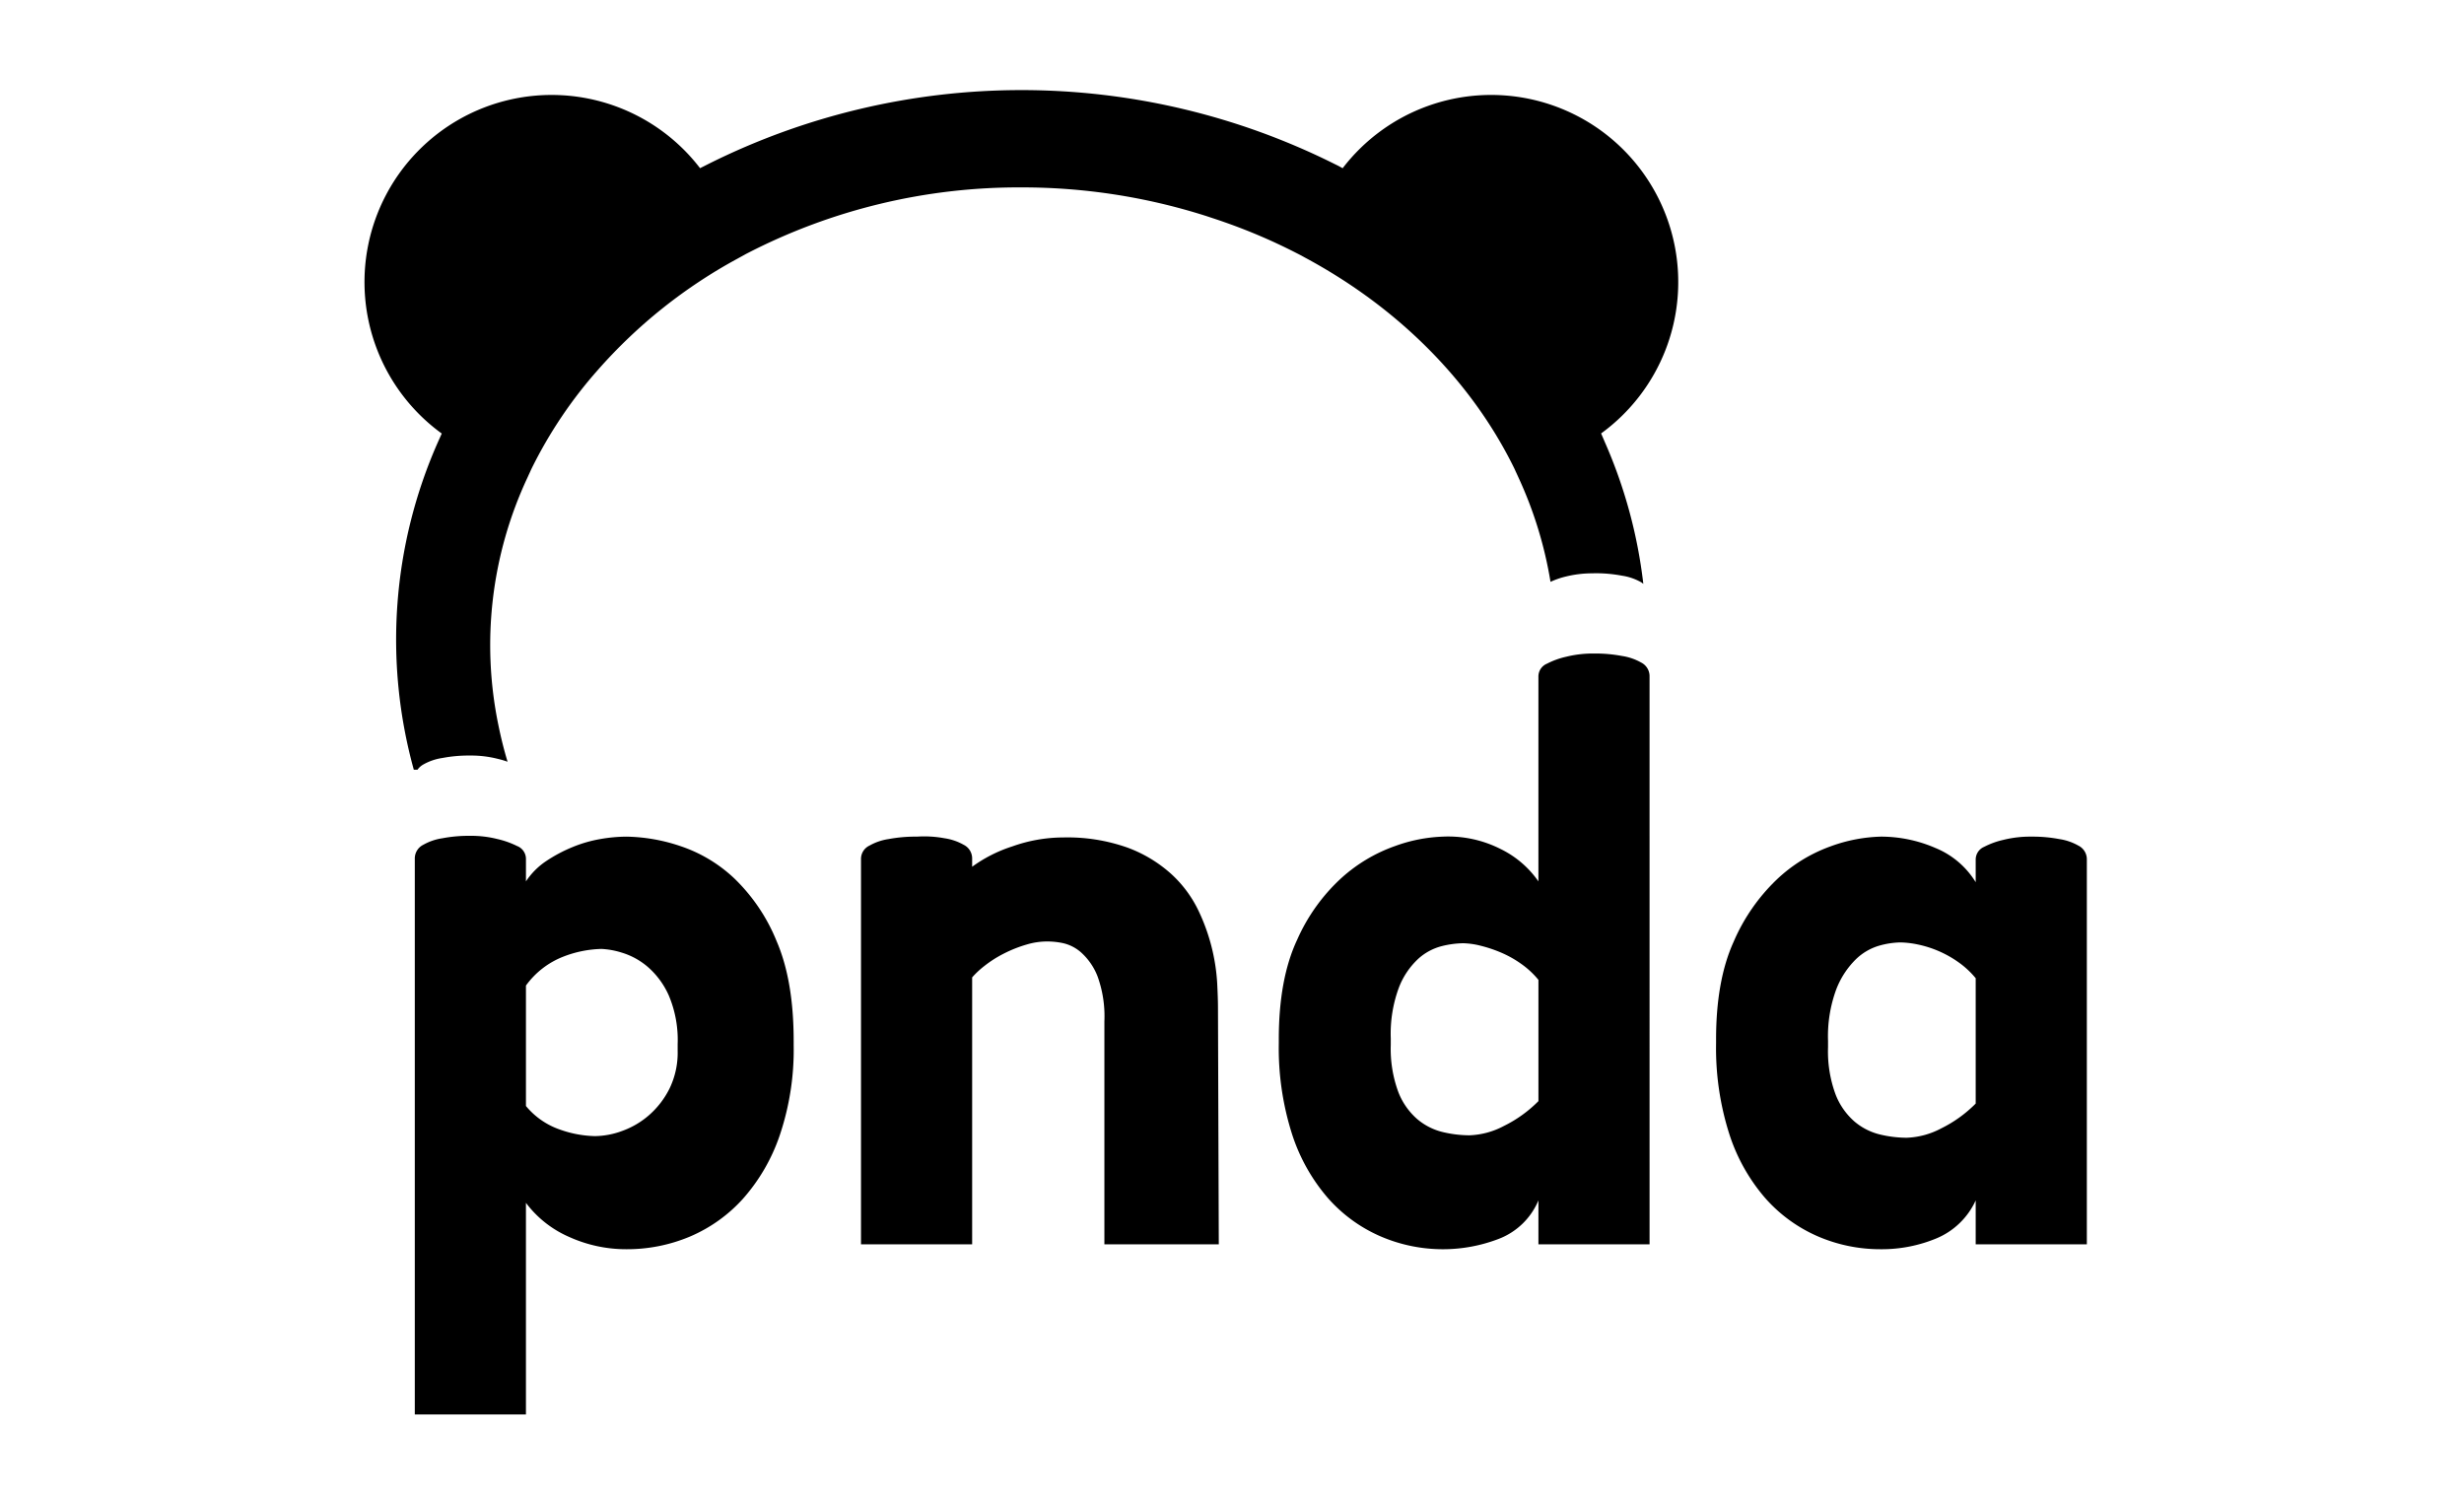 <svg id="Layer_1" data-name="Layer 1" xmlns="http://www.w3.org/2000/svg" viewBox="0 0 400 245"><title>PNDA_LogoFinal</title><path d="M67.337,229.608V139.379a2.47,2.47,0,0,1,1.384-2.245,8.891,8.891,0,0,1,3.095-1.057,22.803,22.803,0,0,1,4.479-.396,17.46,17.46,0,0,1,4.477.528,14.317,14.317,0,0,1,3.161,1.123,2.246,2.246,0,0,1,1.449,2.047V143.079a11.796,11.796,0,0,1,3.292-3.303,24.252,24.252,0,0,1,4.215-2.245,21.463,21.463,0,0,1,4.543-1.322,25.396,25.396,0,0,1,4.281-.396,28.762,28.762,0,0,1,8.692,1.52,23.633,23.633,0,0,1,8.824,5.284,29.536,29.536,0,0,1,6.848,10.173q2.765,6.41,2.766,16.183v.66a43.41,43.41,0,0,1-2.239,14.597,30.12,30.12,0,0,1-5.994,10.37,24.489,24.489,0,0,1-8.625,6.143,26.284,26.284,0,0,1-10.273,2.047,22.416,22.416,0,0,1-9.286-1.981,17.438,17.438,0,0,1-7.046-5.549V229.608Zm42.672-60.108a18.533,18.533,0,0,0-1.449-7.927,13.29,13.29,0,0,0-3.49-4.69,11.721,11.721,0,0,0-4.148-2.245,13.045,13.045,0,0,0-3.294-.596,18.202,18.202,0,0,0-6.189,1.256A13.543,13.543,0,0,0,85.381,159.989V179.54a12.371,12.371,0,0,0,5.532,3.831,18.024,18.024,0,0,0,5.662,1.057,13.136,13.136,0,0,0,4.479-.858,13.677,13.677,0,0,0,4.346-2.576,14.098,14.098,0,0,0,3.292-4.293,13.344,13.344,0,0,0,1.317-6.143Z"/><path d="M157.816,201.998H139.773V139.379a2.382,2.382,0,0,1,1.382-2.114,8.934,8.934,0,0,1,3.095-1.057,23.693,23.693,0,0,1,4.61-.396,18.059,18.059,0,0,1,4.479.265,8.913,8.913,0,0,1,3.095,1.057,2.468,2.468,0,0,1,1.382,2.245v1.322a23.073,23.073,0,0,1,6.52-3.303,24.776,24.776,0,0,1,8.232-1.453,29.229,29.229,0,0,1,10.471,1.651,21.874,21.874,0,0,1,7.112,4.293,19.423,19.423,0,0,1,4.346,5.813,31.594,31.594,0,0,1,3.095,11.824q.13,2.576.131,3.897l.133,38.575H179.284V165.802a19.021,19.021,0,0,0-1.12-7.333,10.15,10.15,0,0,0-2.633-3.831,6.633,6.633,0,0,0-2.899-1.52,12.245,12.245,0,0,0-1.908-.264,11.602,11.602,0,0,0-4.017.461,20.976,20.976,0,0,0-3.82,1.52,18.732,18.732,0,0,0-3.095,1.982,14.111,14.111,0,0,0-1.976,1.848Z"/><path d="M267.787,201.998H249.744V194.864a11.408,11.408,0,0,1-6.52,6.276,25.227,25.227,0,0,1-8.891,1.651,25.559,25.559,0,0,1-10.272-2.114,24.181,24.181,0,0,1-8.561-6.276,29.794,29.794,0,0,1-5.796-10.435,45.858,45.858,0,0,1-2.107-14.597v-.662q0-9.775,2.964-16.117a30.021,30.021,0,0,1,7.178-10.039,25.69,25.69,0,0,1,8.758-5.219,25.156,25.156,0,0,1,7.704-1.52,18.853,18.853,0,0,1,9.483,2.049,16,16,0,0,1,6.058,5.218V109.788a2.243,2.243,0,0,1,1.382-2.047,12.914,12.914,0,0,1,3.095-1.123,18.034,18.034,0,0,1,4.61-.528,22.94,22.94,0,0,1,4.479.395,8.977,8.977,0,0,1,3.095,1.057,2.475,2.475,0,0,1,1.382,2.246Zm-42.013-32.365a20.184,20.184,0,0,0,1.186,7.53,11.16,11.16,0,0,0,3.095,4.491,10.025,10.025,0,0,0,4.148,2.114,18.832,18.832,0,0,0,4.346.529,12.895,12.895,0,0,0,5.597-1.52,20.822,20.822,0,0,0,5.599-4.03V159.063a14.103,14.103,0,0,0-2.766-2.575,17.505,17.505,0,0,0-3.292-1.85,21.674,21.674,0,0,0-3.359-1.123,12.433,12.433,0,0,0-2.832-.396,15.296,15.296,0,0,0-3.423.463,9.034,9.034,0,0,0-3.82,2.047,12.474,12.474,0,0,0-3.161,4.69,21.491,21.491,0,0,0-1.317,8.257Z"/><path d="M338.773,201.998H320.73V194.864a12.133,12.133,0,0,1-6.322,6.143,23.08,23.08,0,0,1-9.088,1.783,25.559,25.559,0,0,1-10.272-2.114,24.181,24.181,0,0,1-8.561-6.276,29.794,29.794,0,0,1-5.796-10.435,45.858,45.858,0,0,1-2.107-14.597v-.662q0-9.511,2.832-15.785a30.757,30.757,0,0,1,6.979-10.106,24.88,24.88,0,0,1,8.758-5.417,25.541,25.541,0,0,1,8.166-1.586,22.201,22.201,0,0,1,8.891,1.85,13.779,13.779,0,0,1,6.52,5.549v-3.699a2.243,2.243,0,0,1,1.382-2.047,12.914,12.914,0,0,1,3.095-1.123,17.961,17.961,0,0,1,4.61-.529,22.933,22.933,0,0,1,4.479.396,8.945,8.945,0,0,1,3.095,1.057,2.475,2.475,0,0,1,1.382,2.246ZM296.759,170.029a20.153,20.153,0,0,0,1.186,7.53,11.16,11.16,0,0,0,3.095,4.491,10.025,10.025,0,0,0,4.148,2.114,18.831,18.831,0,0,0,4.346.529,12.9,12.9,0,0,0,5.597-1.52,20.822,20.822,0,0,0,5.599-4.03V158.799a14.157,14.157,0,0,0-2.766-2.576,17.653,17.653,0,0,0-6.651-2.907,14.964,14.964,0,0,0-2.832-.33,13.543,13.543,0,0,0-3.423.529,9.107,9.107,0,0,0-3.82,2.246,13.772,13.772,0,0,0-3.161,4.887,21.981,21.981,0,0,0-1.317,8.323Z"/><path d="M260.246,71.119c-.113-.251-.213-.507-.328-.756a30.374,30.374,0,1,0-41.954-43.057c-.24-.127-.471-.263-.712-.388-.233-.12-.473-.23-.707-.349a113.678,113.678,0,0,0-101.469.011c-.234.119-.47.235-.703.355-.241.125-.488.241-.727.367A30.374,30.374,0,1,0,71.715,70.378c-.115.249-.224.5-.337.75-.108.242-.219.482-.325.725a79.161,79.161,0,0,0-3.878,53.092H67.778a2.881,2.881,0,0,1,.942-.843,8.897,8.897,0,0,1,3.095-1.057,22.804,22.804,0,0,1,4.479-.396,17.466,17.466,0,0,1,4.478.528,15.185,15.185,0,0,1,1.626.474c-.6-1.968-1.091-3.973-1.503-6.002a64.131,64.131,0,0,1,4.726-40.106c.114-.248.225-.498.342-.745.118-.248.222-.501.343-.747A72.391,72.391,0,0,1,97.051,60.061,82.692,82.692,0,0,1,119.724,41.987c.246-.135.49-.272.737-.405.247-.132.487-.274.735-.404A96.068,96.068,0,0,1,165.806,30.422a98.324,98.324,0,0,1,29.776,4.571c.326.102.646.213.97.318.747.246,1.495.491,2.233.756a92.537,92.537,0,0,1,11.648,4.997c.246.127.494.25.738.379.249.131.49.273.738.406,15.009,8.071,26.936,19.974,33.889,34.128.121.246.225.5.343.747.118.247.228.496.342.744A65.562,65.562,0,0,1,251.707,94.452a13.122,13.122,0,0,1,2.514-.868,17.857,17.857,0,0,1,4.364-.514c.086-.001.159-.013.246-.013a22.943,22.943,0,0,1,4.478.395,8.972,8.972,0,0,1,3.095,1.057,3.33,3.33,0,0,1,.37.268,79.858,79.858,0,0,0-6.213-22.924C260.454,71.609,260.355,71.362,260.246,71.119Z"/></svg>